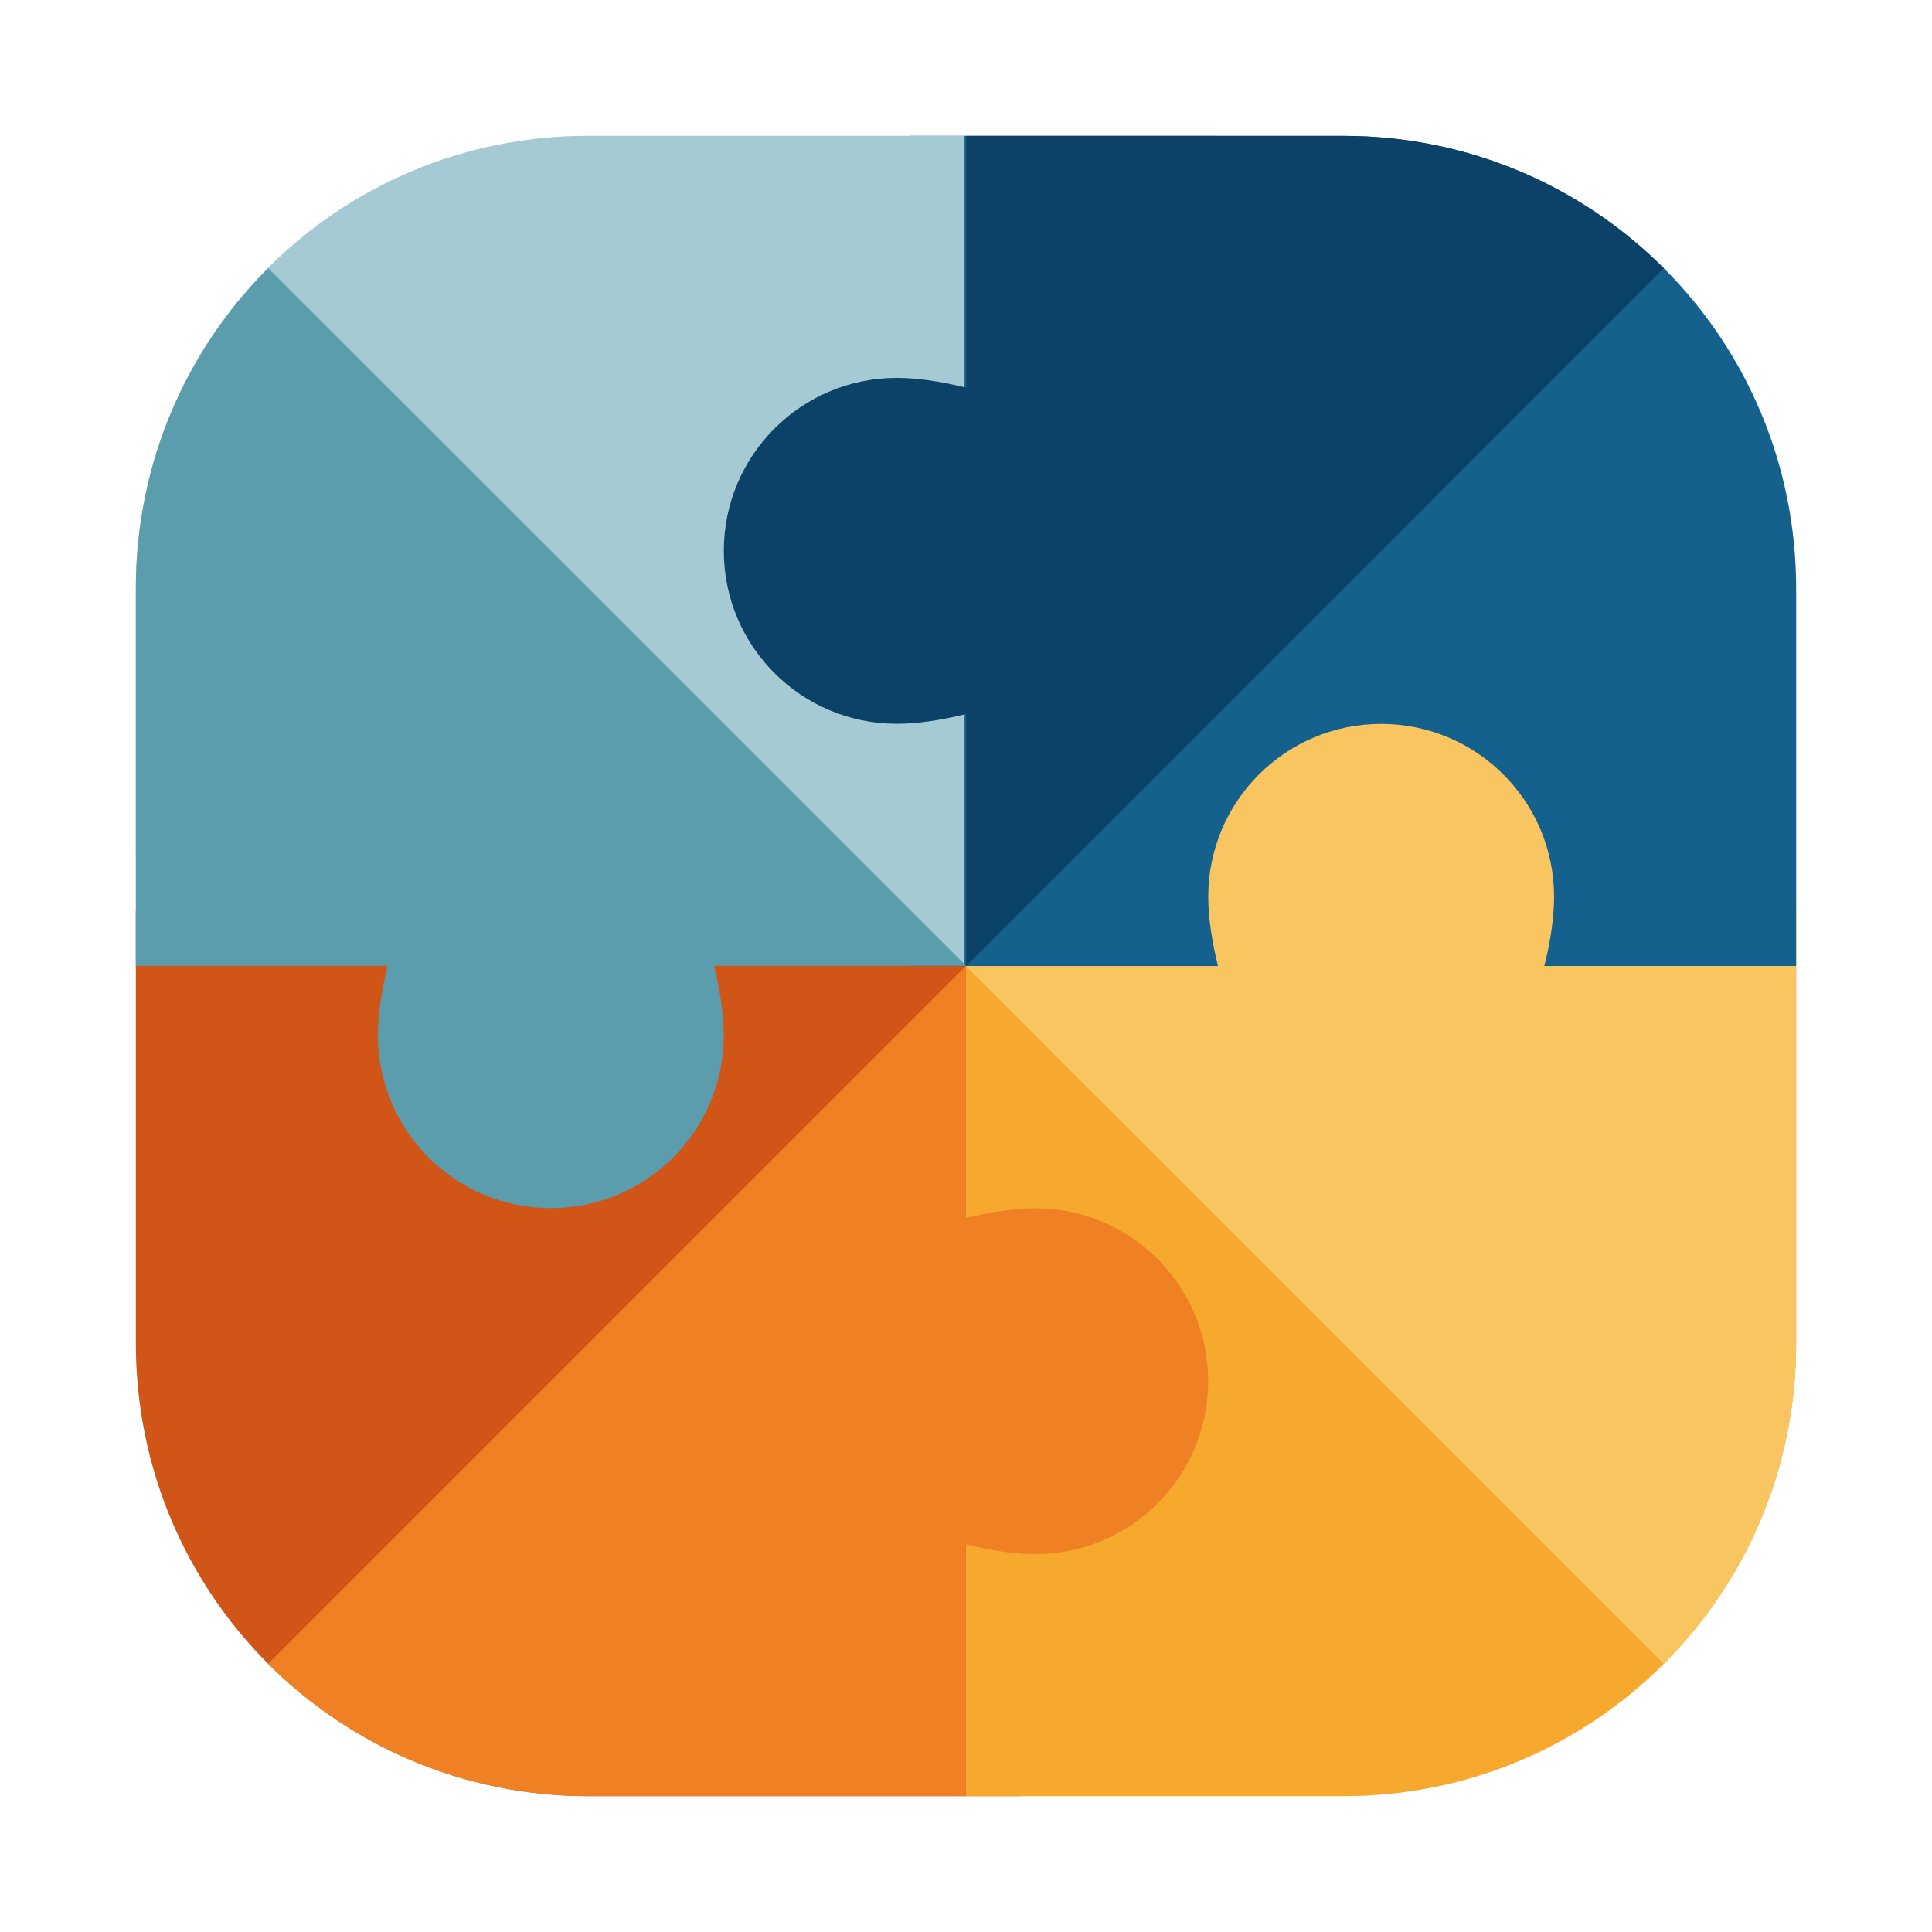 <svg id="svg22" version="1.1" viewBox="0 0 64 64" xmlns="http://www.w3.org/2000/svg">
    <defs id="defs12">
        <style id="style4" type="text/css"/>
        <style id="style6" type="text/css"/>
        <style id="style8" type="text/css"/>
        <style id="style903" type="text/css"/>
        <style id="style905" type="text/css"/>
        <style id="style907" type="text/css"/>
        <style id="style909" type="text/css"/>
        <filter id="filter1057" x="-.027" y="-.027" width="1.054" height="1.054" color-interpolation-filters="sRGB">
            <feGaussianBlur id="feGaussianBlur911" stdDeviation="0.619"/>
        </filter>
        <style id="style919" type="text/css"/>
        <style id="style921" type="text/css"/>
        <style id="style923" type="text/css"/>
    </defs>
    <rect id="rect927" x="4.5" y="4.5" width="55" height="55" ry="15" fill="#141414" filter="url(#filter1057)" opacity=".3" stroke-linecap="round" stroke-width="2.744"/>
    <g fill="#5e4aa6">
        <g id="g60" transform="translate(-74.161)">
            <circle id="circle20" cx="-1248.7" cy="-1241.6" r="0"/>
            <circle id="circle22" cx="-149.15" cy="23.855" r="0" fill-rule="evenodd"/>
            <circle id="circle24" cx="-1150.9" cy="-1256.6" r="0"/>
            <circle id="circle26" cx="-51.327" cy="8.874" r="0" fill-rule="evenodd"/>
            <g id="g58" transform="matrix(3.78,0,0,3.78,167.86,4.61)" stroke-width=".265">
                <g id="g36" transform="translate(-.027 .007)">
                    <circle id="circle28" cx="-330.35" cy="-328.38" r="0"/>
                    <circle id="circle30" cx="-312.11" cy="-326.25" r="0"/>
                    <circle id="circle32" cx="-306.02" cy="-333.07" r="0"/>
                    <circle id="circle34" cx="-308.84" cy="-326.01" r="0"/>
                </g>
                <g id="g46" transform="translate(-.027 .007)">
                    <circle id="circle38" cx="-330.35" cy="-328.38" r="0"/>
                    <circle id="circle40" cx="-312.11" cy="-326.25" r="0"/>
                    <circle id="circle42" cx="-306.02" cy="-333.07" r="0"/>
                    <circle id="circle44" cx="-308.84" cy="-326.01" r="0"/>
                </g>
                <g id="g56" transform="translate(-.027 .006)">
                    <circle id="circle48" cx="-330.35" cy="-328.38" r="0"/>
                    <circle id="circle50" cx="-312.11" cy="-326.25" r="0"/>
                    <circle id="circle52" cx="-306.02" cy="-333.07" r="0"/>
                    <circle id="circle54" cx="-308.84" cy="-326.01" r="0"/>
                </g>
            </g>
        </g>
        <circle id="circle935" cx="-1472.864" cy="-1261.2" r="0"/>
        <circle id="circle937" cx="-1478.49" cy="-1272.89" r="0"/>
        <circle id="circle939" cx="-378.94" cy="-7.435" r="0" fill-rule="evenodd"/>
        <circle id="circle941" cx="-1478.49" cy="-1272.89" r="0"/>
        <circle id="circle943" cx="-378.94" cy="-7.435" r="0" fill-rule="evenodd"/>
        <circle id="circle945" cx="-1380.69" cy="-1287.89" r="0"/>
        <circle id="circle947" cx="-281.117" cy="-22.416" r="0" fill-rule="evenodd"/>
        <g id="g977" transform="matrix(3.78,0,0,3.78,-61.93,-26.68)" stroke-width=".265">
            <g id="g965" transform="translate(-.027 .007)">
                <circle id="circle949" cx="-330.35" cy="-328.38" r="0"/>
                <circle id="circle951" cx="-312.11" cy="-326.25" r="0"/>
                <circle id="circle953" cx="-306.02" cy="-333.07" r="0"/>
                <circle id="circle955" cx="-308.84" cy="-326.01" r="0"/>
                <circle id="circle957" cx="-330.35" cy="-328.38" r="0"/>
                <circle id="circle959" cx="-312.11" cy="-326.25" r="0"/>
                <circle id="circle961" cx="-306.02" cy="-333.07" r="0"/>
                <circle id="circle963" cx="-308.84" cy="-326.01" r="0"/>
            </g>
            <g id="g975" transform="translate(-.027 .006)">
                <circle id="circle967" cx="-330.35" cy="-328.38" r="0"/>
                <circle id="circle969" cx="-312.11" cy="-326.25" r="0"/>
                <circle id="circle971" cx="-306.02" cy="-333.07" r="0"/>
                <circle id="circle973" cx="-308.84" cy="-326.01" r="0"/>
            </g>
        </g>
    </g>
    <g id="g4773" transform="translate(-232.105,-38.934)">
        <g stroke-width=".183">
            <path id="XMLID_28_" d="m236.605 69.1v14.334c0 8.31 6.69 15 15 15h14.334v-29.334z" fill="#d15516"/>
            <path id="XMLID_27_" d="m264.105 69.1v29.334h12.5c8.31 0 15-6.69 15-15v-14.334z" fill="#f7a92d"/>
            <path id="XMLID_26_" d="m262.271 43.434v27.5h29.334v-12.5c0-8.31-6.69-15-15-15z" fill="#14618e"/>
            <path id="XMLID_1186_" d="m264.102 70.934-23.113 23.115c2.711 2.712 6.461 4.385 10.617 4.385h12.496v-8.342c0.837 0.21 1.63 0.326 2.297 0.326 3.164-1.83e-4 5.729-2.567 5.729-5.73 0-3.164-2.565-5.729-5.729-5.729-0.667 0-1.461 0.115-2.297 0.324z" fill="#ef8124"/>
        </g>
        <path id="XMLID_24_" transform="matrix(.183 0 0 .183 236.606 43.434)" d="m81.818-0.001c-45.327 0-81.818 36.491-81.818 81.818v48.185l150 19.996v-150z" fill="#a5cad4"/>
        <g stroke-width=".183">
            <path id="XMLID_23_" d="m264.109 43.434v8.342c-0.837-0.21-1.63-0.324-2.297-0.324-3.164 1.83e-4 -5.729 2.565-5.729 5.729 0 3.164 2.565 5.729 5.729 5.729 0.667 0 1.461-0.115 2.297-0.324v8.35l23.113-23.115c-2.711-2.711-6.462-4.385-10.617-4.385z" fill="#0c4168"/>
            <path id="XMLID_3_" d="m277.859 62.914c-3.164 0-5.729 2.563-5.729 5.727 0 0.667 0.115 1.462 0.324 2.299h-8.35l23.117 23.111c2.711-2.711 4.383-6.462 4.383-10.617v-12.496l-8.342 2e-3c0.21-0.837 0.324-1.632 0.324-2.299-1.8e-4 -3.164-2.565-5.727-5.729-5.727z" fill="#f9c561"/>
            <path id="XMLID_2_" d="m240.99 47.818c-2.711 2.711-4.385 6.46-4.385 10.615v12.496h8.342c-0.21 0.837-0.324 1.63-0.324 2.297 1.9e-4 3.164 2.565 5.729 5.729 5.729 3.164 0 5.729-2.565 5.729-5.729 0-0.667-0.115-1.46-0.324-2.297h8.35z" fill="#5b9cad"/>
        </g>
    </g>
</svg>
